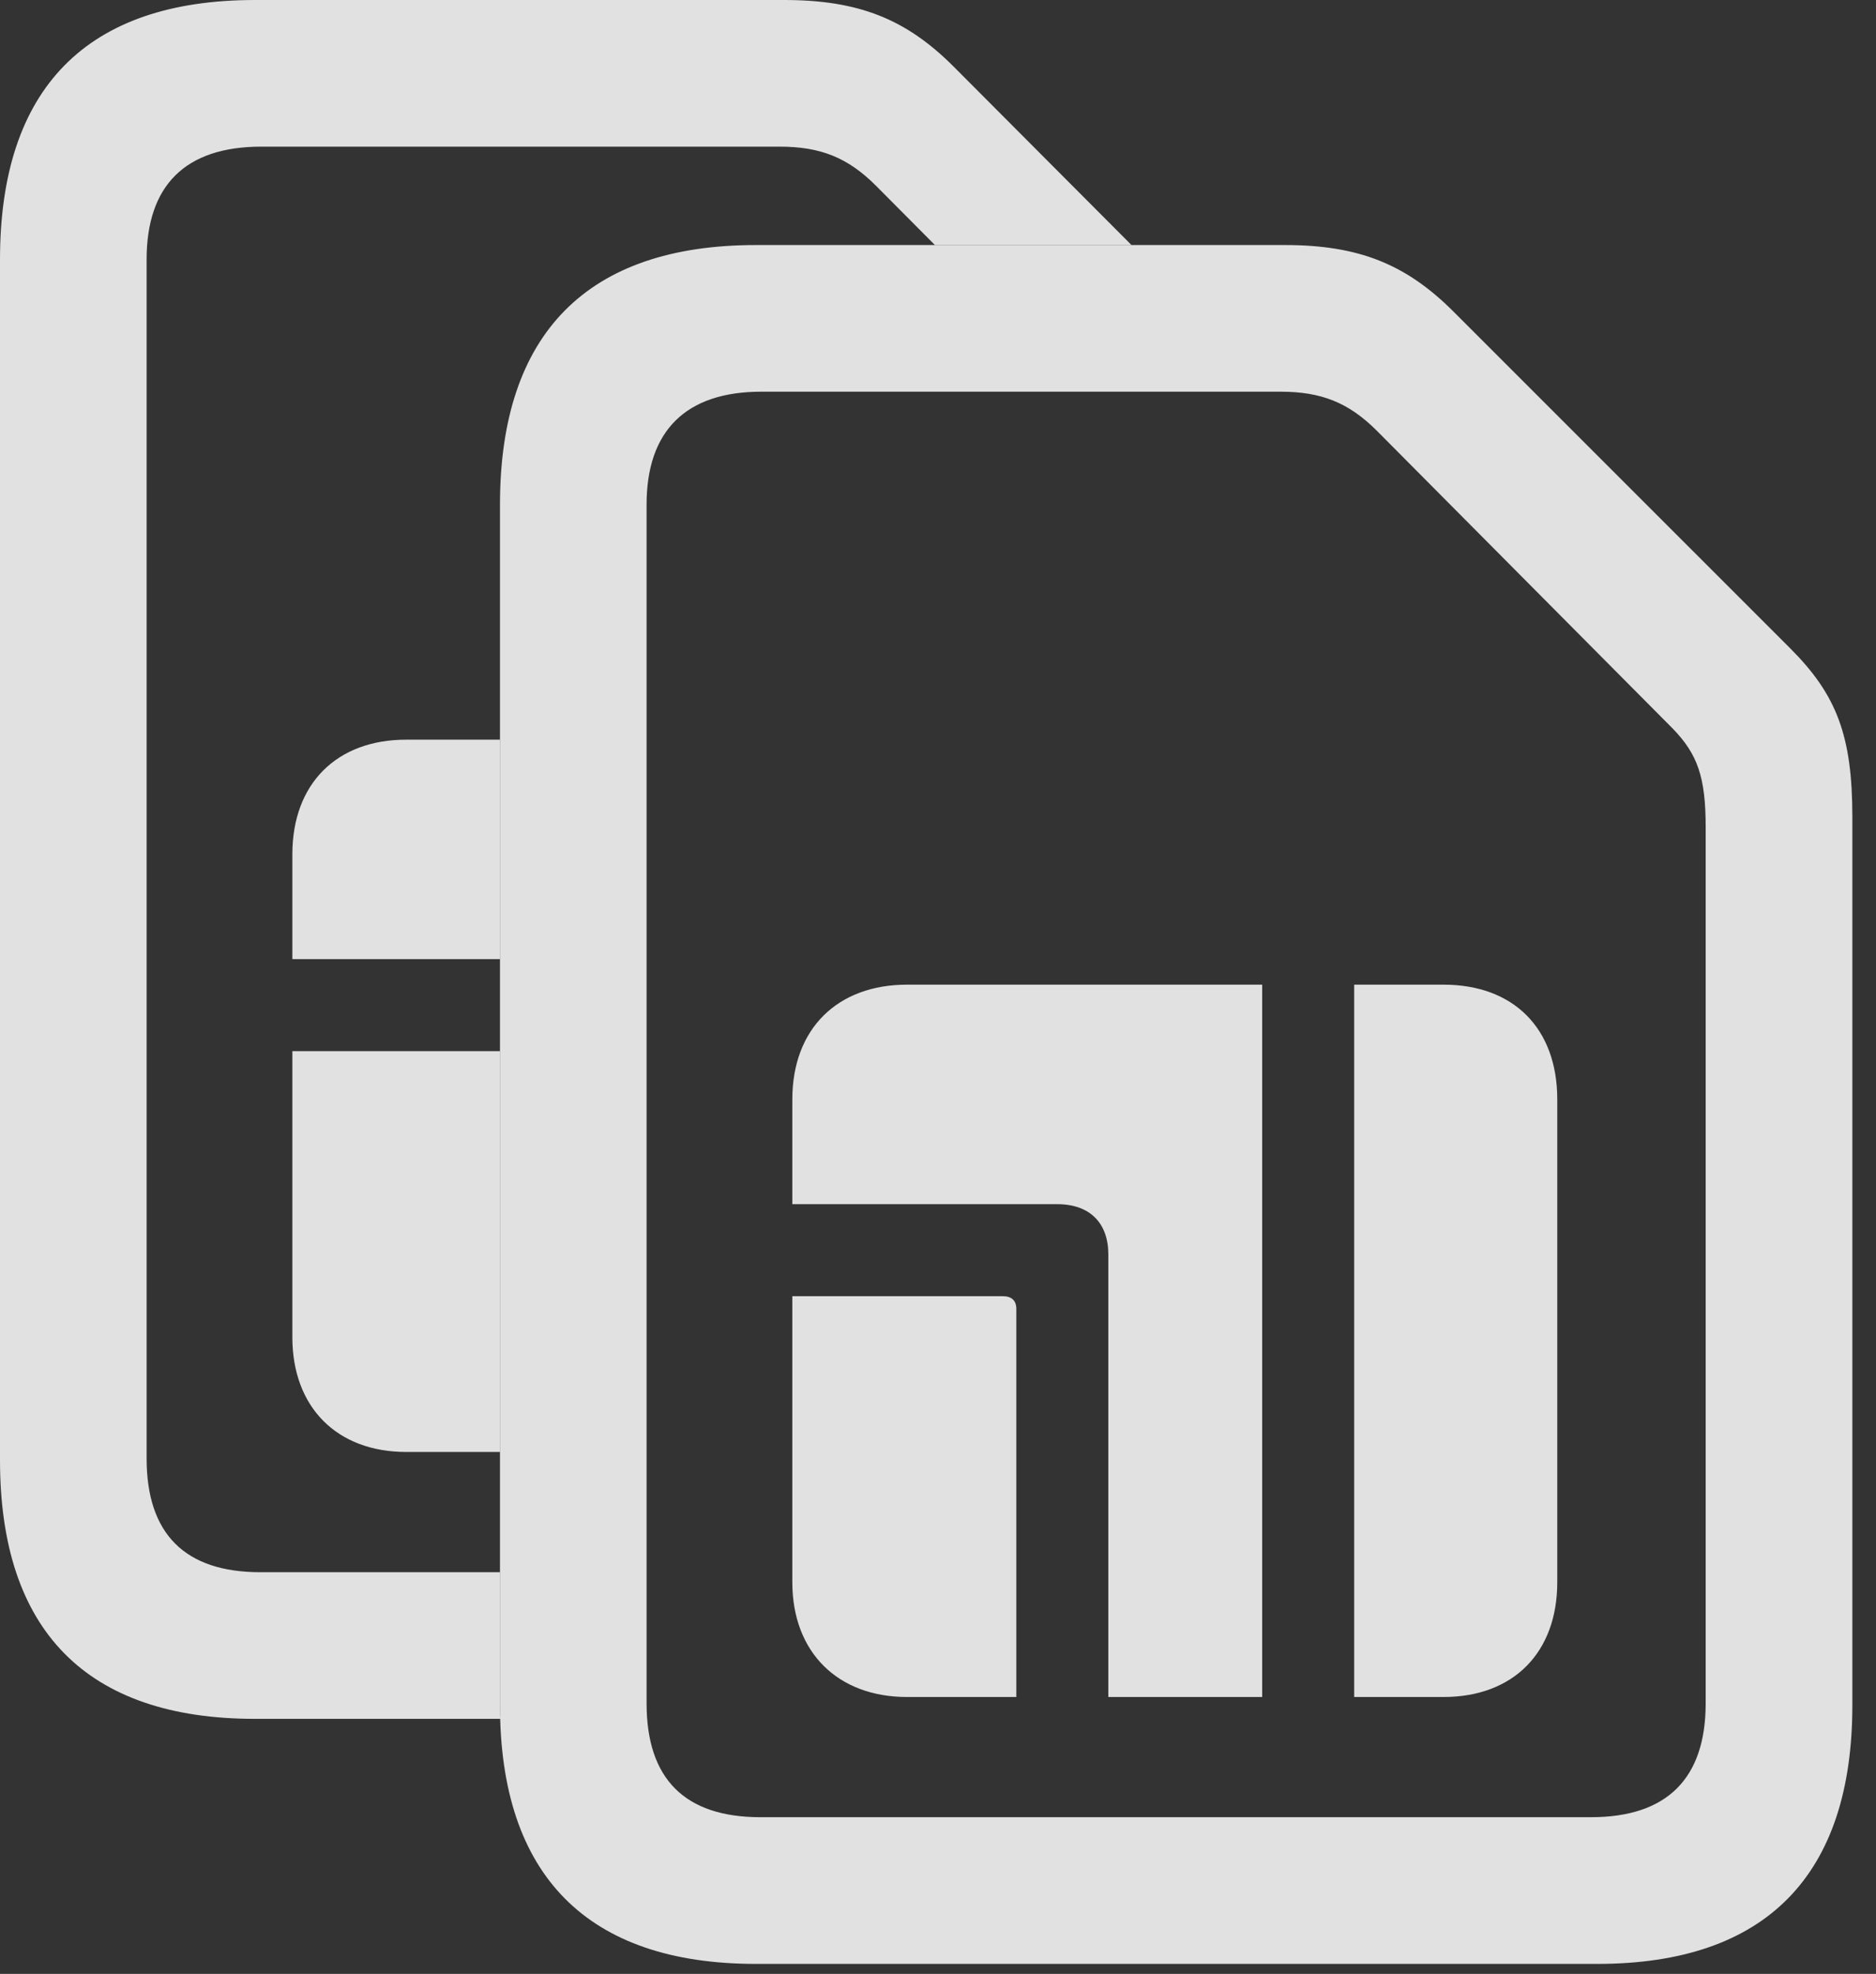 <?xml version="1.0" encoding="UTF-8"?>
<!--Generator: Apple Native CoreSVG 326-->
<!DOCTYPE svg
PUBLIC "-//W3C//DTD SVG 1.1//EN"
       "http://www.w3.org/Graphics/SVG/1.1/DTD/svg11.dtd">
<svg version="1.1" xmlns="http://www.w3.org/2000/svg" xmlns:xlink="http://www.w3.org/1999/xlink" viewBox="0 0 28.164 29.627">
 <rect x="0" y="0" width="28.164" height="29.627" fill="#333333" stroke="none"/>
 <g>
  <rect height="29.627" opacity="0" width="28.164" x="0" y="0"/>
  <path d="M14.315 0.998L16.987 3.678L14.036 3.678L13.152 2.789C12.729 2.365 12.318 2.201 11.703 2.201L3.924 2.201C2.775 2.201 2.201 2.789 2.201 3.896L2.201 21.889C2.201 23.023 2.775 23.598 3.91 23.598L7.506 23.598L7.506 25.594C7.506 25.664 7.507 25.734 7.513 25.799L3.828 25.799C1.299 25.799 0 24.473 0 21.916L0 3.896C0 1.326 1.299 0 3.828 0L11.771 0C12.893 0 13.604 0.287 14.315 0.998ZM7.506 21.793L6.098 21.793C5.059 21.793 4.389 21.123 4.389 20.07L4.389 15.777L7.506 15.777ZM4.389 14.396L4.389 12.824C4.389 11.758 5.059 11.102 6.098 11.102L7.506 11.102L7.506 14.396Z" fill="white" fill-opacity="0.85"/>
  <path d="M11.348 29.477L23.98 29.477C26.51 29.477 27.809 28.15 27.809 25.594L27.809 12.264C27.809 11.047 27.576 10.432 26.879 9.734L21.82 4.676C21.109 3.965 20.398 3.678 19.291 3.678L11.348 3.678C8.818 3.678 7.506 5.004 7.506 7.574L7.506 25.594C7.506 28.15 8.818 29.477 11.348 29.477ZM11.416 27.275C10.281 27.275 9.707 26.701 9.707 25.566L9.707 7.574C9.707 6.467 10.295 5.879 11.43 5.879L19.223 5.879C19.838 5.879 20.248 6.043 20.672 6.467L25.115 10.938C25.484 11.32 25.607 11.662 25.607 12.414L25.607 25.566C25.607 26.701 25.02 27.275 23.885 27.275ZM11.895 23.748C11.895 24.801 12.578 25.471 13.617 25.471L15.258 25.471L15.258 19.646C15.258 19.523 15.19 19.455 15.053 19.455L11.895 19.455ZM11.895 18.074L15.873 18.074C16.365 18.074 16.639 18.361 16.639 18.826L16.639 25.471L18.949 25.471L18.949 14.779L13.617 14.779C12.578 14.779 11.895 15.435 11.895 16.502ZM20.33 25.471L21.67 25.471C22.723 25.471 23.379 24.801 23.379 23.748L23.379 16.502C23.379 15.435 22.723 14.779 21.67 14.779L20.33 14.779Z" fill="white" fill-opacity="0.85"/>
 </g>
</svg>
